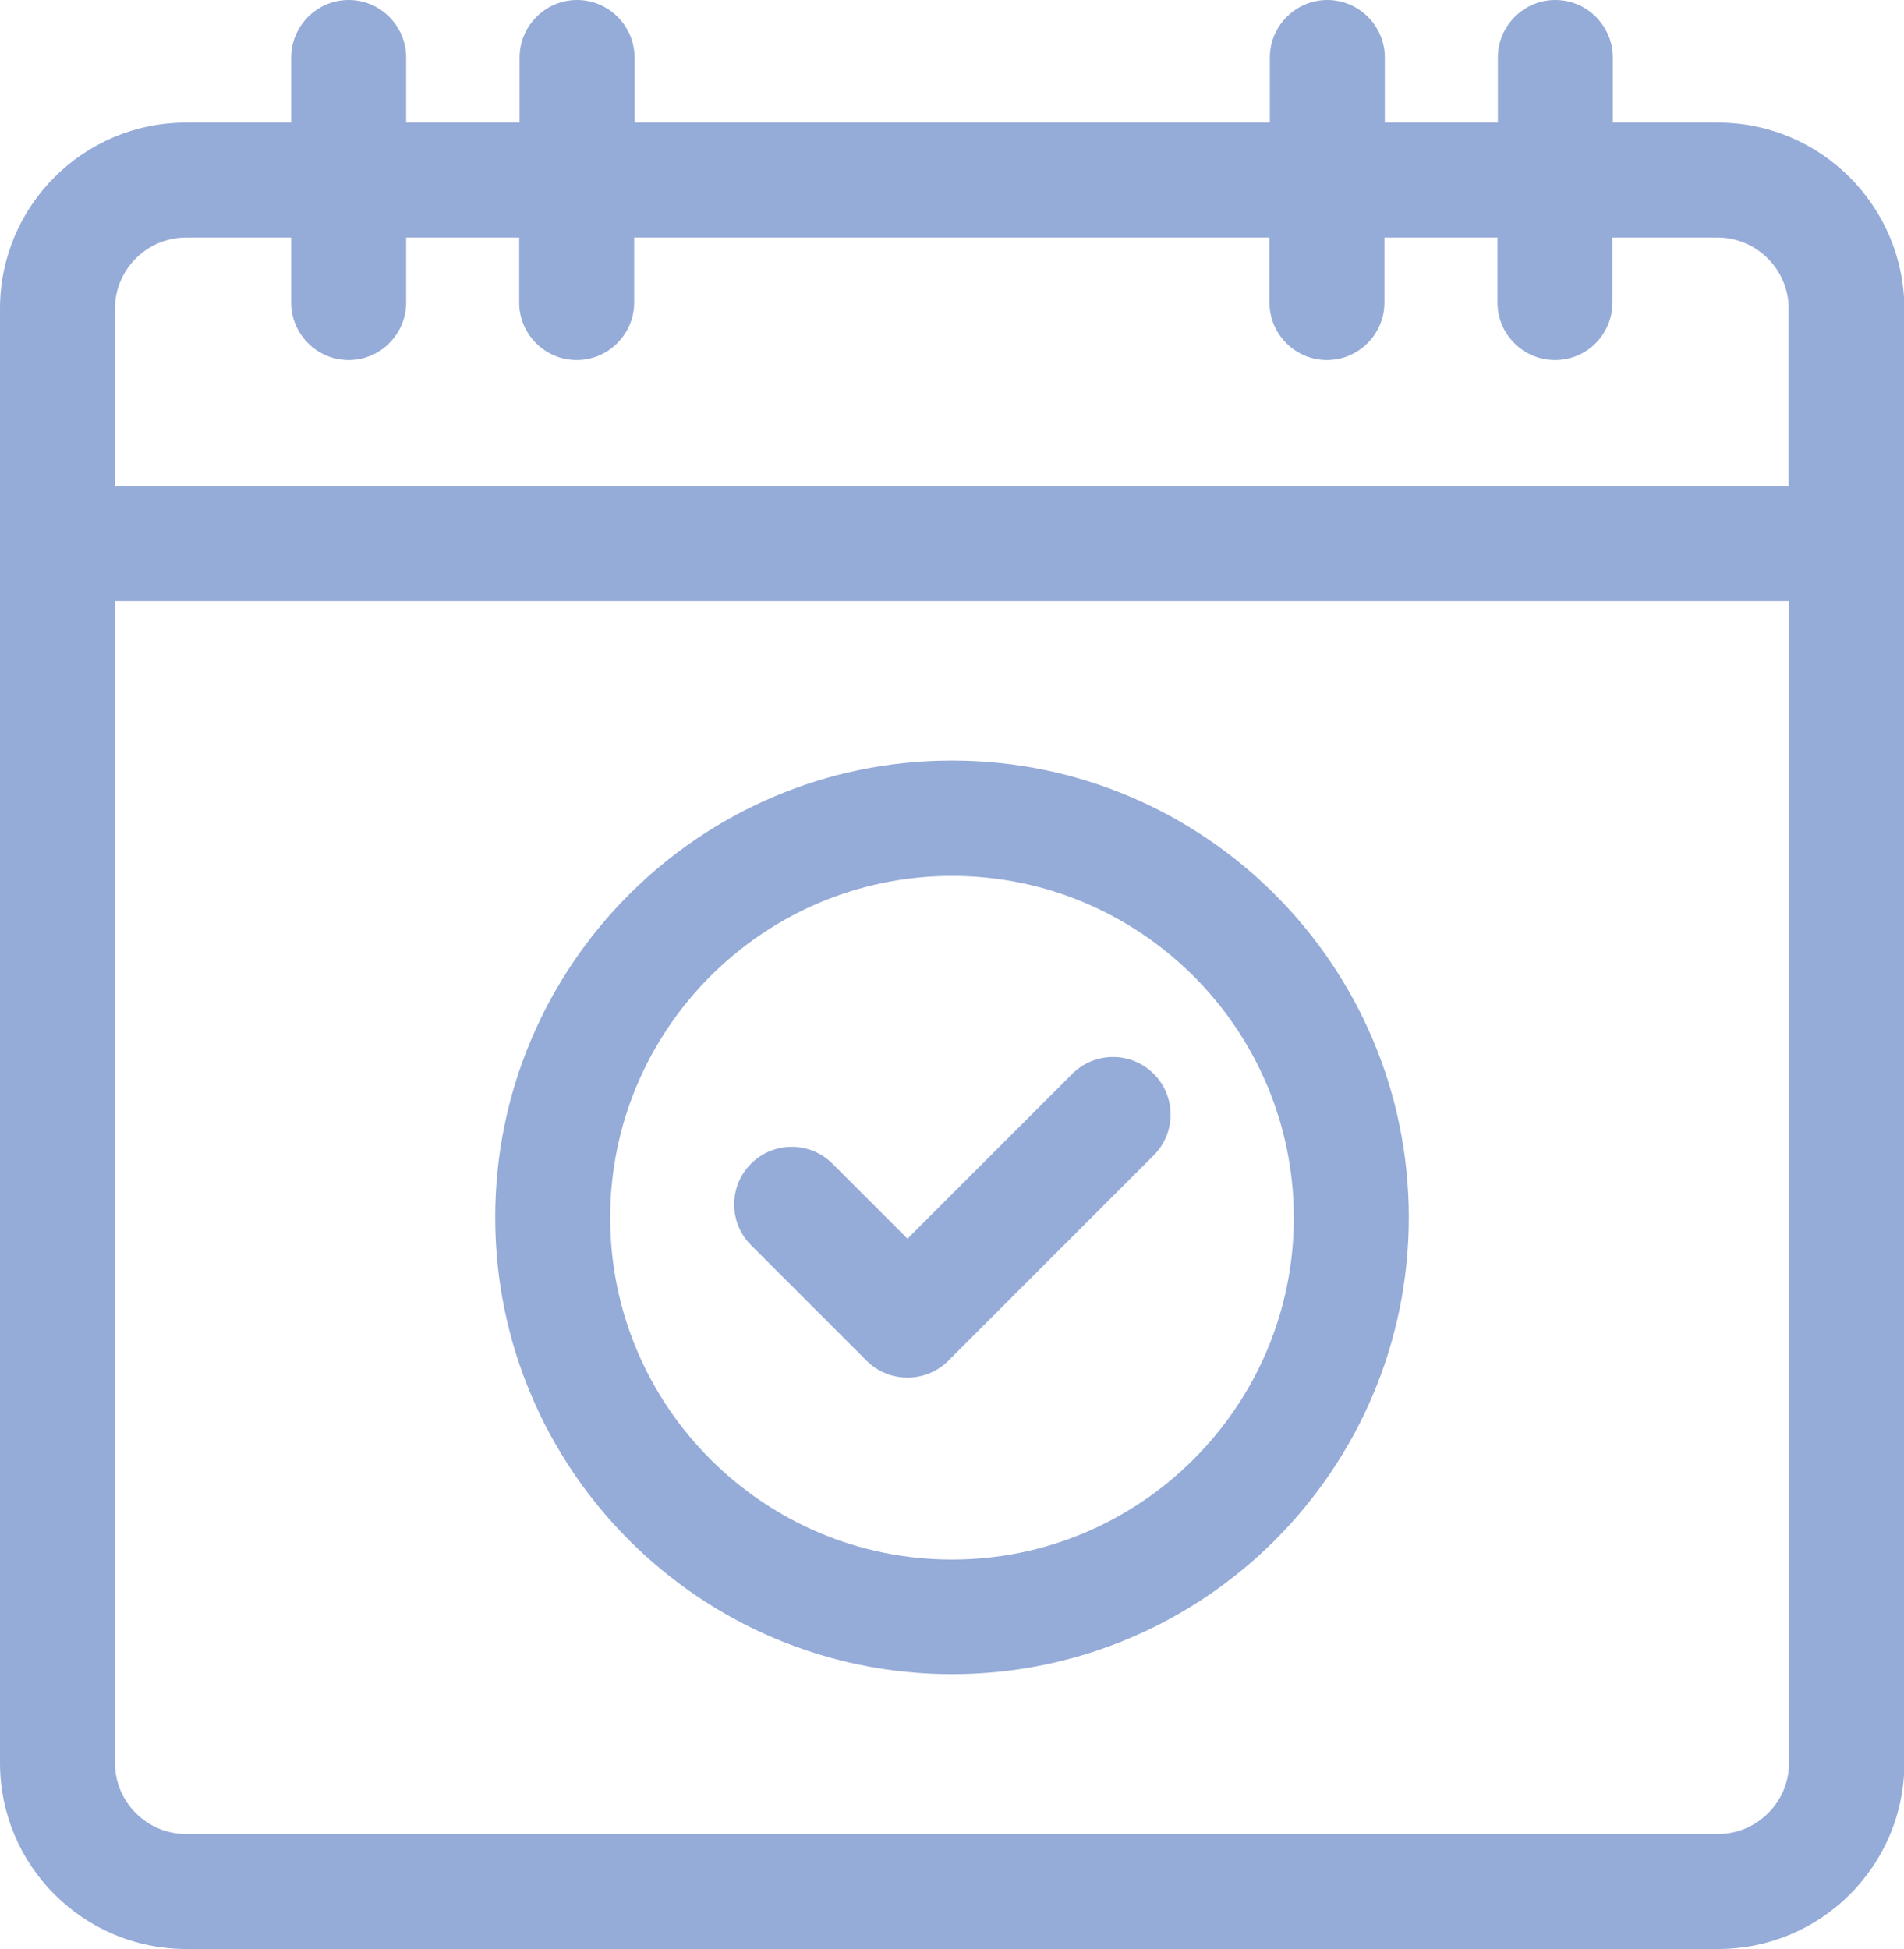 <?xml version="1.0" encoding="utf-8"?>
<!-- Generator: Adobe Illustrator 19.0.0, SVG Export Plug-In . SVG Version: 6.00 Build 0)  -->
<svg version="1.1" id="Layer_1" xmlns="http://www.w3.org/2000/svg" xmlns:xlink="http://www.w3.org/1999/xlink" x="0px" y="0px"
	 viewBox="-49 141 500.2 512" style="enable-background:new -49 141 500.2 512;" xml:space="preserve">
<style type="text/css">
	.st0{fill:#95ABD8;}
</style>
<path class="st0" d="M178.7,498.5c2.8,2.8,6.7,4.4,10.7,4.4c4,0,7.9-1.6,10.7-4.4l54-54c5.9-5.9,5.9-15.5,0-21.4
	c-5.9-5.9-15.5-5.9-21.4,0l-43.3,43.3l-19.7-19.7c-5.9-5.9-15.5-5.9-21.4,0c-5.9,5.9-5.9,15.5,0,21.4L178.7,498.5z"/>
<path class="st0" d="M201.1,580.8c66.2,0,120-53.8,120-120s-53.8-120-120-120c-66.2,0-120,53.8-120,120S134.9,580.8,201.1,580.8z
	 M201.1,371.1c49.5,0,89.8,40.3,89.8,89.8s-40.3,89.8-89.8,89.8s-89.8-40.3-89.8-89.8S151.6,371.1,201.1,371.1z"/>
<path class="st0" d="M402.3,173.2h-27.6v-17.1c0-8.3-6.8-15.1-15.1-15.1s-15.1,6.8-15.1,15.1v17.1h-29.7v-17.1
	c0-8.3-6.8-15.1-15.1-15.1c-8.3,0-15.1,6.8-15.1,15.1v17.1H117.7v-17.1c0-8.3-6.8-15.1-15.1-15.1c-8.3,0-15.1,6.8-15.1,15.1v17.1
	H57.7v-17.1c0-8.3-6.8-15.1-15.1-15.1c-8.3,0-15.1,6.8-15.1,15.1v17.1H-0.1c-27,0-48.9,21.9-48.9,48.9v382c0,27,21.9,48.9,48.9,48.9
	h402.5c27,0,48.9-21.9,48.9-48.9v-382C451.2,195.1,429.3,173.2,402.3,173.2z M421,604.1c0,10.3-8.4,18.7-18.7,18.7H-0.1
	c-10.3,0-18.7-8.4-18.7-18.7V298.9H421V604.1z M-18.8,222.1c0-10.3,8.4-18.7,18.7-18.7h27.6v17.1c0,8.3,6.8,15.1,15.1,15.1
	c8.3,0,15.1-6.8,15.1-15.1v-17.1h29.7v17.1c0,8.3,6.8,15.1,15.1,15.1c8.3,0,15.1-6.8,15.1-15.1v-17.1h166.9v17.1
	c0,8.3,6.8,15.1,15.1,15.1c8.3,0,15.1-6.8,15.1-15.1v-17.1h29.7v17.1c0,8.3,6.8,15.1,15.1,15.1c8.4,0,15.1-6.8,15.1-15.1v-17.1h27.6
	c10.3,0,18.7,8.4,18.7,18.7v46.6H-18.8V222.1z"/>
</svg>

